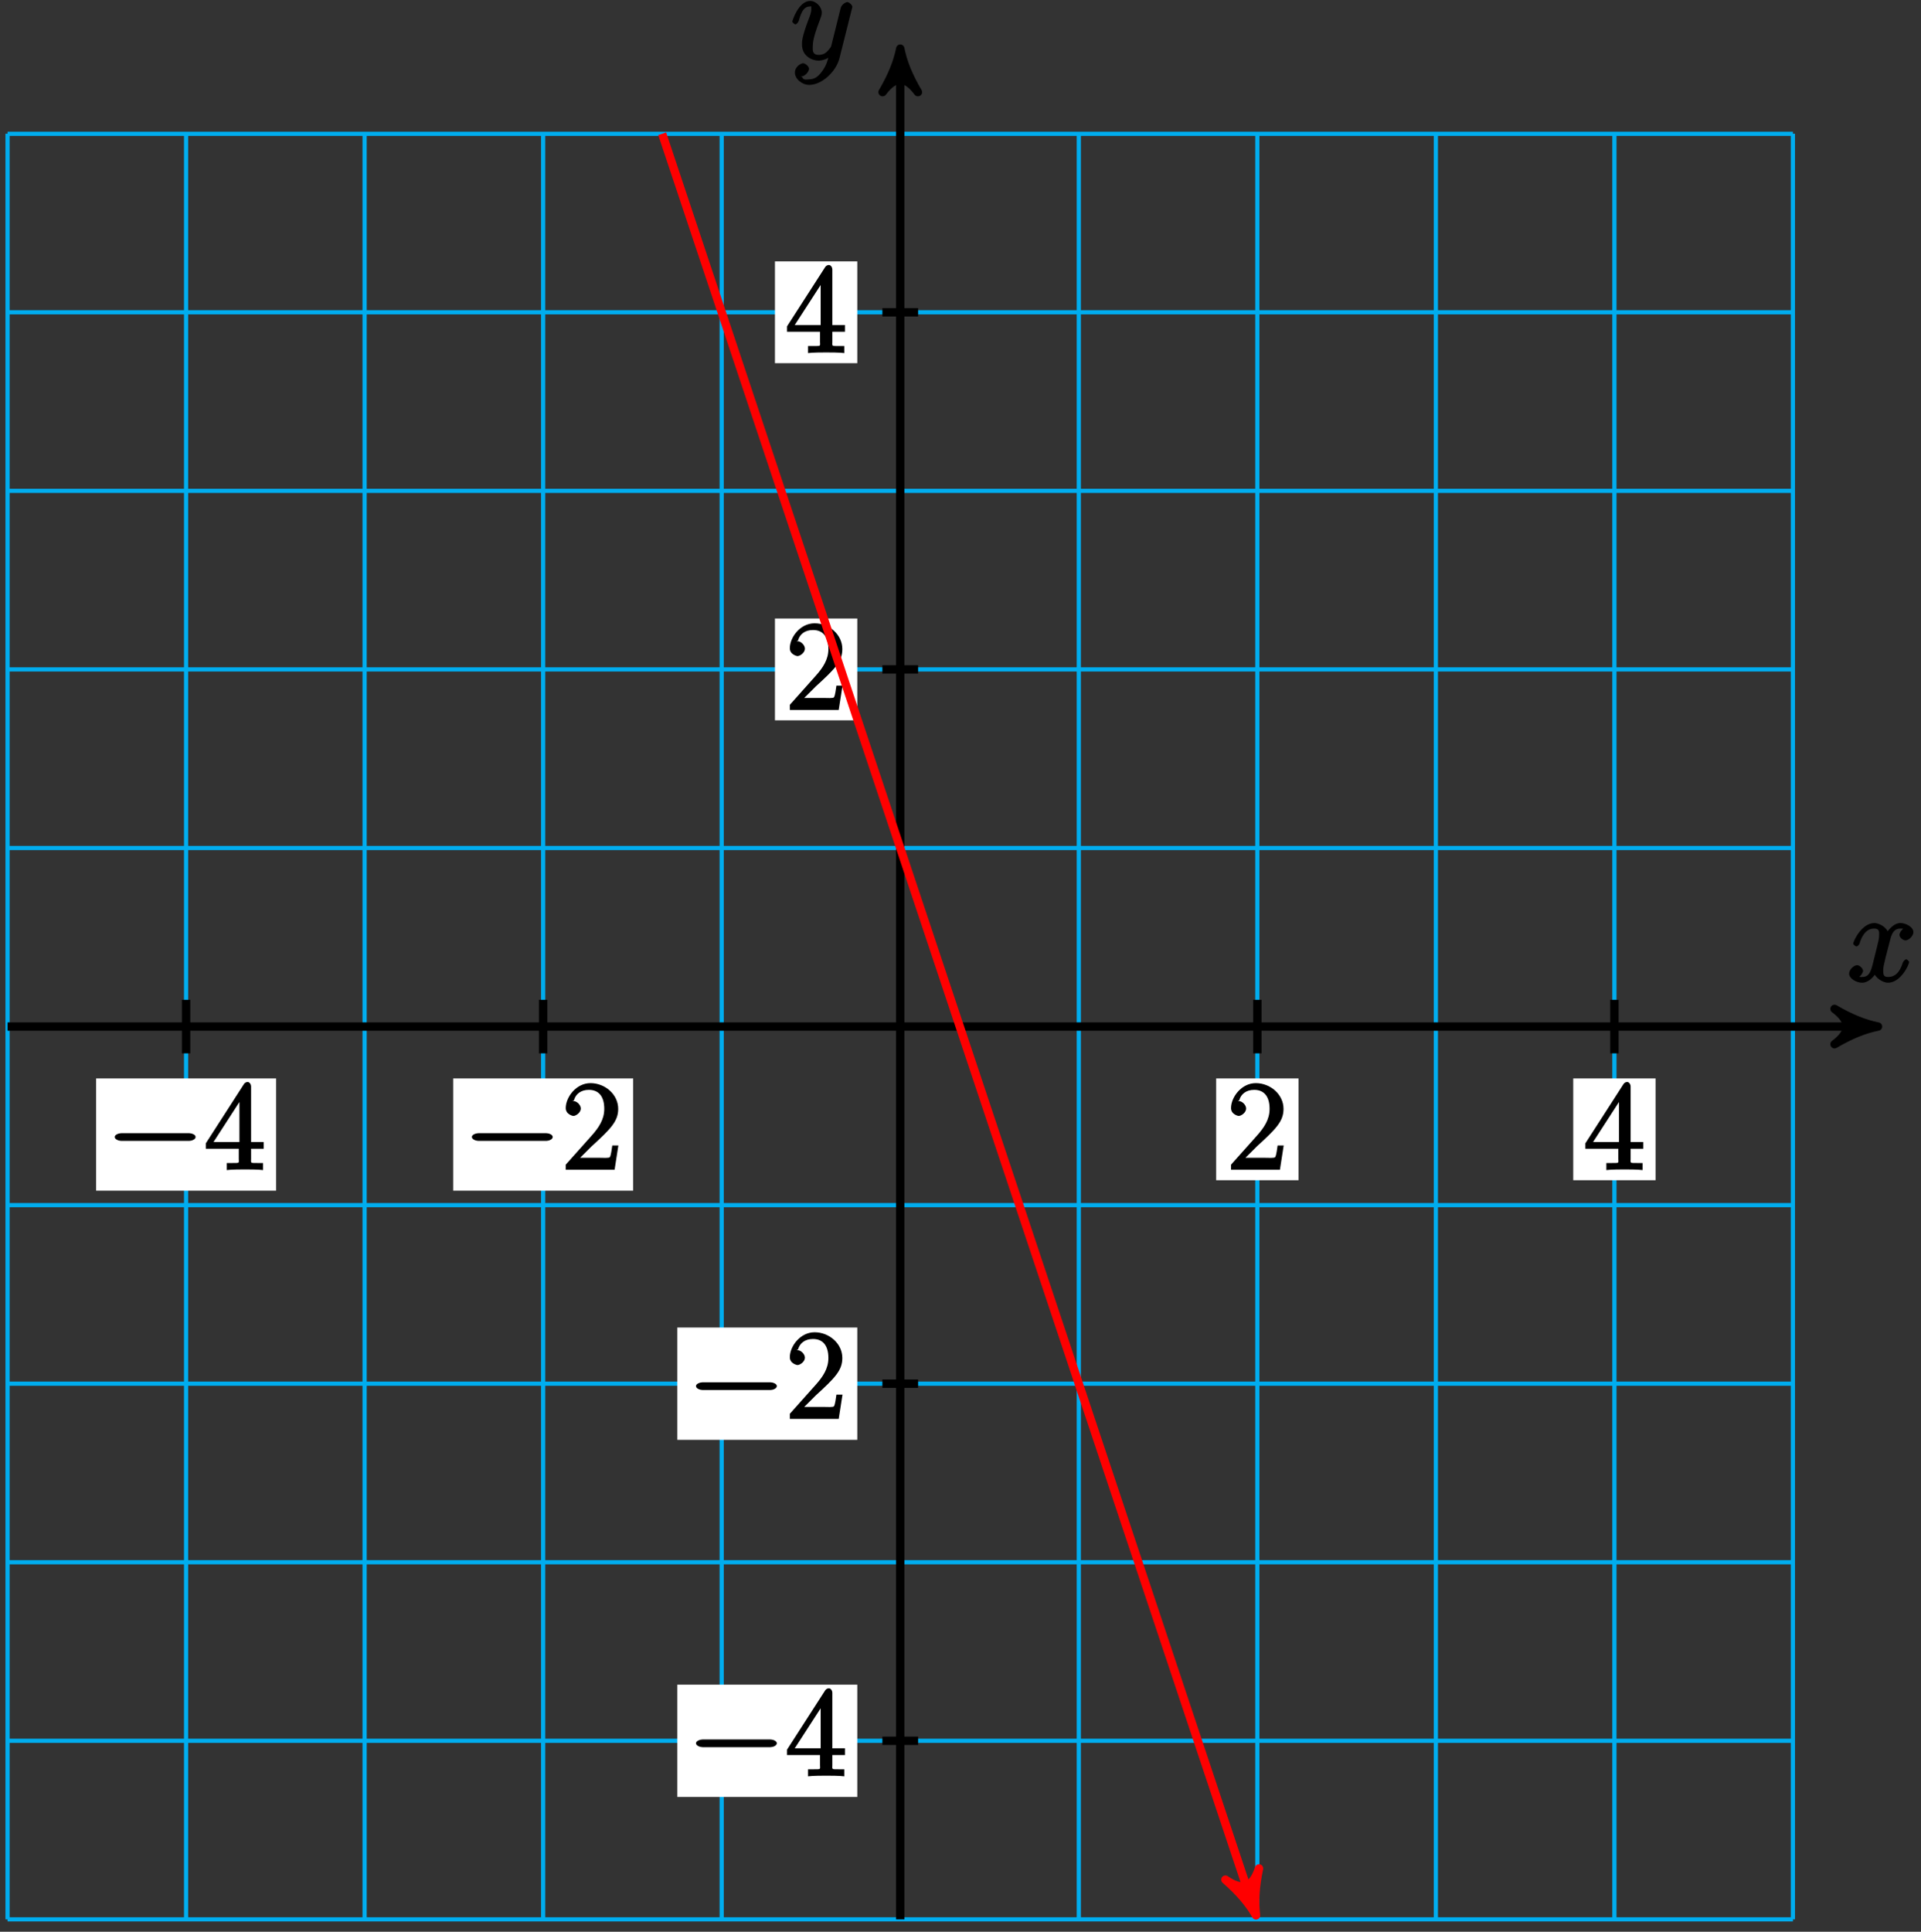 <?xml version="1.0" encoding="UTF-8"?>
<svg xmlns="http://www.w3.org/2000/svg" xmlns:xlink="http://www.w3.org/1999/xlink" width="183pt" height="184pt" viewBox="0 0 183 184" version="1.1">
<rect x="0" y="0" width="183" height="184" fill="#333333" stroke="none"/>
<defs>
<g>
<symbol overflow="visible" id="glyph0-0">
<path style="stroke:none;" d=""/>
</symbol>
<symbol overflow="visible" id="glyph0-1">
<path style="stroke:none;" d="M 5.672 -5.172 C 5.281 -5.109 4.969 -4.656 4.969 -4.438 C 4.969 -4.141 5.359 -3.906 5.531 -3.906 C 5.891 -3.906 6.297 -4.359 6.297 -4.688 C 6.297 -5.188 5.562 -5.562 5.062 -5.562 C 4.344 -5.562 3.766 -4.703 3.656 -4.469 L 3.984 -4.469 C 3.703 -5.359 2.812 -5.562 2.594 -5.562 C 1.375 -5.562 0.562 -3.844 0.562 -3.578 C 0.562 -3.531 0.781 -3.328 0.859 -3.328 C 0.953 -3.328 1.094 -3.438 1.156 -3.578 C 1.562 -4.922 2.219 -5.031 2.562 -5.031 C 3.094 -5.031 3.031 -4.672 3.031 -4.391 C 3.031 -4.125 2.969 -3.844 2.828 -3.281 L 2.422 -1.641 C 2.234 -0.922 2.062 -0.422 1.422 -0.422 C 1.359 -0.422 1.172 -0.375 0.922 -0.531 L 0.812 -0.281 C 1.25 -0.359 1.5 -0.859 1.5 -1 C 1.5 -1.25 1.156 -1.547 0.938 -1.547 C 0.641 -1.547 0.172 -1.141 0.172 -0.75 C 0.172 -0.25 0.891 0.125 1.406 0.125 C 1.984 0.125 2.5 -0.375 2.75 -0.859 L 2.469 -0.969 C 2.672 -0.266 3.438 0.125 3.875 0.125 C 5.094 0.125 5.891 -1.594 5.891 -1.859 C 5.891 -1.906 5.688 -2.109 5.625 -2.109 C 5.516 -2.109 5.328 -1.906 5.297 -1.812 C 4.969 -0.75 4.453 -0.422 3.906 -0.422 C 3.484 -0.422 3.422 -0.578 3.422 -1.062 C 3.422 -1.328 3.469 -1.516 3.656 -2.312 L 4.078 -3.938 C 4.25 -4.656 4.5 -5.031 5.062 -5.031 C 5.078 -5.031 5.297 -5.062 5.547 -4.906 Z M 5.672 -5.172 "/>
</symbol>
<symbol overflow="visible" id="glyph0-2">
<path style="stroke:none;" d="M 3.031 1.094 C 2.703 1.547 2.359 1.906 1.766 1.906 C 1.625 1.906 1.203 2.031 1.109 1.703 C 0.906 1.641 0.969 1.641 0.984 1.641 C 1.344 1.641 1.75 1.188 1.75 0.906 C 1.75 0.641 1.359 0.375 1.188 0.375 C 0.984 0.375 0.406 0.688 0.406 1.266 C 0.406 1.875 1.094 2.438 1.766 2.438 C 2.969 2.438 4.328 1.188 4.656 -0.125 L 5.828 -4.797 C 5.844 -4.859 5.875 -4.922 5.875 -5 C 5.875 -5.172 5.562 -5.453 5.391 -5.453 C 5.281 -5.453 4.859 -5.25 4.766 -4.891 L 3.891 -1.375 C 3.828 -1.156 3.875 -1.25 3.781 -1.109 C 3.531 -0.781 3.266 -0.422 2.688 -0.422 C 2.016 -0.422 2.109 -0.922 2.109 -1.25 C 2.109 -1.922 2.438 -2.844 2.766 -3.703 C 2.891 -4.047 2.969 -4.219 2.969 -4.453 C 2.969 -4.953 2.453 -5.562 1.859 -5.562 C 0.766 -5.562 0.156 -3.688 0.156 -3.578 C 0.156 -3.531 0.375 -3.328 0.453 -3.328 C 0.562 -3.328 0.734 -3.531 0.781 -3.688 C 1.062 -4.703 1.359 -5.031 1.828 -5.031 C 1.938 -5.031 1.969 -5.172 1.969 -4.781 C 1.969 -4.469 1.844 -4.125 1.656 -3.672 C 1.078 -2.109 1.078 -1.703 1.078 -1.422 C 1.078 -0.281 2.062 0.125 2.656 0.125 C 3 0.125 3.531 -0.031 3.844 -0.344 L 3.688 -0.516 C 3.516 0.141 3.438 0.5 3.031 1.094 Z M 3.031 1.094 "/>
</symbol>
<symbol overflow="visible" id="glyph1-0">
<path style="stroke:none;" d=""/>
</symbol>
<symbol overflow="visible" id="glyph1-1">
<path style="stroke:none;" d="M 5.266 -2.312 L 4.859 -2.312 C 4.797 -1.953 4.75 -1.406 4.625 -1.203 C 4.547 -1.094 3.984 -1.141 3.625 -1.141 L 1.406 -1.141 L 1.516 -0.891 C 1.844 -1.156 2.562 -1.922 2.875 -2.219 C 4.703 -3.891 5.422 -4.609 5.422 -5.797 C 5.422 -7.172 4.172 -8.25 2.781 -8.25 C 1.406 -8.25 0.422 -6.906 0.422 -5.875 C 0.422 -5.266 1.109 -5.125 1.141 -5.125 C 1.406 -5.125 1.859 -5.453 1.859 -5.828 C 1.859 -6.172 1.484 -6.547 1.141 -6.547 C 1.047 -6.547 1.016 -6.547 1.203 -6.609 C 1.359 -7.203 1.859 -7.609 2.625 -7.609 C 3.641 -7.609 4.094 -6.891 4.094 -5.797 C 4.094 -4.781 3.562 -4 2.875 -3.234 L 0.422 -0.484 L 0.422 0 L 5.078 0 L 5.438 -2.312 Z M 5.266 -2.312 "/>
</symbol>
<symbol overflow="visible" id="glyph1-2">
<path style="stroke:none;" d="M 4.469 -7.922 C 4.469 -8.156 4.312 -8.359 4.141 -8.359 C 4.047 -8.359 3.891 -8.312 3.797 -8.172 L 0.156 -2.516 L 0.156 -2 L 3.297 -2 L 3.297 -1.047 C 3.297 -0.609 3.438 -0.641 2.562 -0.641 L 2.156 -0.641 L 2.156 0.031 C 2.609 -0.031 3.547 -0.031 3.891 -0.031 C 4.219 -0.031 5.172 -0.031 5.609 0.031 L 5.609 -0.641 L 5.219 -0.641 C 4.344 -0.641 4.469 -0.609 4.469 -1.047 L 4.469 -2 L 5.672 -2 L 5.672 -2.641 L 4.469 -2.641 Z M 3.359 -7 L 3.359 -2.641 L 0.891 -2.641 L 3.641 -6.891 Z M 3.359 -7 "/>
</symbol>
<symbol overflow="visible" id="glyph2-0">
<path style="stroke:none;" d=""/>
</symbol>
<symbol overflow="visible" id="glyph2-1">
<path style="stroke:none;" d="M 7.875 -2.75 C 8.078 -2.75 8.484 -2.875 8.484 -3.125 C 8.484 -3.359 8.078 -3.484 7.875 -3.484 L 1.406 -3.484 C 1.203 -3.484 0.781 -3.359 0.781 -3.125 C 0.781 -2.875 1.203 -2.75 1.406 -2.75 Z M 7.875 -2.75 "/>
</symbol>
</g>
</defs>
<g id="surface1">
<path style="fill:none;stroke-width:0.399;stroke-linecap:butt;stroke-linejoin:miter;stroke:rgb(0%,67.839%,93.729%);stroke-opacity:1;stroke-miterlimit:10;" d="M -85.041 -85.04 L 85.041 -85.04 M -85.041 -68.032 L 85.041 -68.032 M -85.041 -51.025 L 85.041 -51.025 M -85.041 -34.017 L 85.041 -34.017 M -85.041 -17.009 L 85.041 -17.009 M -85.041 -0.001 L 85.041 -0.001 M -85.041 17.007 L 85.041 17.007 M -85.041 34.018 L 85.041 34.018 M -85.041 51.026 L 85.041 51.026 M -85.041 68.034 L 85.041 68.034 M -85.041 85.034 L 85.041 85.034 M -85.041 -85.04 L -85.041 85.042 M -68.033 -85.04 L -68.033 85.042 M -51.026 -85.04 L -51.026 85.042 M -34.018 -85.04 L -34.018 85.042 M -17.01 -85.04 L -17.01 85.042 M 0.002 -85.04 L 0.002 85.042 M 17.01 -85.04 L 17.01 85.042 M 34.017 -85.04 L 34.017 85.042 M 51.025 -85.04 L 51.025 85.042 M 68.033 -85.04 L 68.033 85.042 M 85.037 -85.04 L 85.037 85.042 " transform="matrix(1,0,0,-1,85.76,97.78)"/>
<path style="fill:none;stroke-width:0.797;stroke-linecap:butt;stroke-linejoin:miter;stroke:rgb(0%,0%,0%);stroke-opacity:1;stroke-miterlimit:10;" d="M -85.041 -0.001 L 92.111 -0.001 " transform="matrix(1,0,0,-1,85.76,97.78)"/>
<path style="fill-rule:nonzero;fill:rgb(0%,0%,0%);fill-opacity:1;stroke-width:0.797;stroke-linecap:butt;stroke-linejoin:round;stroke:rgb(0%,0%,0%);stroke-opacity:1;stroke-miterlimit:10;" d="M 1.035 -0.001 C -0.257 0.26 -1.554 0.776 -3.109 1.682 C -1.554 0.518 -1.554 -0.517 -3.109 -1.685 C -1.554 -0.779 -0.257 -0.259 1.035 -0.001 Z M 1.035 -0.001 " transform="matrix(1,0,0,-1,177.871,97.78)"/>
<g style="fill:rgb(0%,0%,0%);fill-opacity:1;">
  <use xlink:href="#glyph0-1" x="175.98" y="93.48"/>
</g>
<path style="fill:none;stroke-width:0.797;stroke-linecap:butt;stroke-linejoin:miter;stroke:rgb(0%,0%,0%);stroke-opacity:1;stroke-miterlimit:10;" d="M 0.002 -85.04 L 0.002 92.112 " transform="matrix(1,0,0,-1,85.76,97.78)"/>
<path style="fill-rule:nonzero;fill:rgb(0%,0%,0%);fill-opacity:1;stroke-width:0.797;stroke-linecap:butt;stroke-linejoin:round;stroke:rgb(0%,0%,0%);stroke-opacity:1;stroke-miterlimit:10;" d="M 1.036 -0.002 C -0.26 0.26 -1.553 0.776 -3.108 1.682 C -1.553 0.518 -1.553 -0.517 -3.108 -1.685 C -1.553 -0.775 -0.26 -0.26 1.036 -0.002 Z M 1.036 -0.002 " transform="matrix(0,-1,-1,0,85.76,5.669)"/>
<g style="fill:rgb(0%,0%,0%);fill-opacity:1;">
  <use xlink:href="#glyph0-2" x="75.32" y="5.65"/>
</g>
<path style="fill:none;stroke-width:0.797;stroke-linecap:butt;stroke-linejoin:miter;stroke:rgb(0%,0%,0%);stroke-opacity:1;stroke-miterlimit:10;" d="M 34.017 2.55 L 34.017 -2.552 " transform="matrix(1,0,0,-1,85.76,97.78)"/>
<path style=" stroke:none;fill-rule:nonzero;fill:rgb(100%,100%,100%);fill-opacity:1;" d="M 115.855 112.418 L 123.699 112.418 L 123.699 102.723 L 115.855 102.723 Z M 115.855 112.418 "/>
<g style="fill:rgb(0%,0%,0%);fill-opacity:1;">
  <use xlink:href="#glyph1-1" x="116.85" y="111.42"/>
</g>
<path style="fill:none;stroke-width:0.797;stroke-linecap:butt;stroke-linejoin:miter;stroke:rgb(0%,0%,0%);stroke-opacity:1;stroke-miterlimit:10;" d="M 1.701 34.018 L -1.701 34.018 " transform="matrix(1,0,0,-1,85.76,97.78)"/>
<path style=" stroke:none;fill-rule:nonzero;fill:rgb(100%,100%,100%);fill-opacity:1;" d="M 73.824 68.613 L 81.668 68.613 L 81.668 58.914 L 73.824 58.914 Z M 73.824 68.613 "/>
<g style="fill:rgb(0%,0%,0%);fill-opacity:1;">
  <use xlink:href="#glyph1-1" x="74.82" y="67.62"/>
</g>
<path style="fill:none;stroke-width:0.797;stroke-linecap:butt;stroke-linejoin:miter;stroke:rgb(0%,0%,0%);stroke-opacity:1;stroke-miterlimit:10;" d="M 68.033 2.55 L 68.033 -2.552 " transform="matrix(1,0,0,-1,85.76,97.78)"/>
<path style=" stroke:none;fill-rule:nonzero;fill:rgb(100%,100%,100%);fill-opacity:1;" d="M 149.871 112.418 L 157.715 112.418 L 157.715 102.723 L 149.871 102.723 Z M 149.871 112.418 "/>
<g style="fill:rgb(0%,0%,0%);fill-opacity:1;">
  <use xlink:href="#glyph1-2" x="150.87" y="111.42"/>
</g>
<path style="fill:none;stroke-width:0.797;stroke-linecap:butt;stroke-linejoin:miter;stroke:rgb(0%,0%,0%);stroke-opacity:1;stroke-miterlimit:10;" d="M 1.701 68.034 L -1.701 68.034 " transform="matrix(1,0,0,-1,85.76,97.78)"/>
<path style=" stroke:none;fill-rule:nonzero;fill:rgb(100%,100%,100%);fill-opacity:1;" d="M 73.824 34.594 L 81.668 34.594 L 81.668 24.898 L 73.824 24.898 Z M 73.824 34.594 "/>
<g style="fill:rgb(0%,0%,0%);fill-opacity:1;">
  <use xlink:href="#glyph1-2" x="74.82" y="33.6"/>
</g>
<path style="fill:none;stroke-width:0.797;stroke-linecap:butt;stroke-linejoin:miter;stroke:rgb(0%,0%,0%);stroke-opacity:1;stroke-miterlimit:10;" d="M -34.018 2.55 L -34.018 -2.552 " transform="matrix(1,0,0,-1,85.76,97.78)"/>
<path style=" stroke:none;fill-rule:nonzero;fill:rgb(100%,100%,100%);fill-opacity:1;" d="M 43.172 113.414 L 60.316 113.414 L 60.316 102.723 L 43.172 102.723 Z M 43.172 113.414 "/>
<g style="fill:rgb(0%,0%,0%);fill-opacity:1;">
  <use xlink:href="#glyph2-1" x="44.17" y="111.42"/>
</g>
<g style="fill:rgb(0%,0%,0%);fill-opacity:1;">
  <use xlink:href="#glyph1-1" x="53.47" y="111.42"/>
</g>
<path style="fill:none;stroke-width:0.797;stroke-linecap:butt;stroke-linejoin:miter;stroke:rgb(0%,0%,0%);stroke-opacity:1;stroke-miterlimit:10;" d="M 1.701 -34.017 L -1.701 -34.017 " transform="matrix(1,0,0,-1,85.76,97.78)"/>
<path style=" stroke:none;fill-rule:nonzero;fill:rgb(100%,100%,100%);fill-opacity:1;" d="M 64.523 137.145 L 81.668 137.145 L 81.668 126.449 L 64.523 126.449 Z M 64.523 137.145 "/>
<g style="fill:rgb(0%,0%,0%);fill-opacity:1;">
  <use xlink:href="#glyph2-1" x="65.52" y="135.15"/>
</g>
<g style="fill:rgb(0%,0%,0%);fill-opacity:1;">
  <use xlink:href="#glyph1-1" x="74.82" y="135.15"/>
</g>
<path style="fill:none;stroke-width:0.797;stroke-linecap:butt;stroke-linejoin:miter;stroke:rgb(0%,0%,0%);stroke-opacity:1;stroke-miterlimit:10;" d="M -68.033 2.55 L -68.033 -2.552 " transform="matrix(1,0,0,-1,85.76,97.78)"/>
<path style=" stroke:none;fill-rule:nonzero;fill:rgb(100%,100%,100%);fill-opacity:1;" d="M 9.156 113.414 L 26.301 113.414 L 26.301 102.723 L 9.156 102.723 Z M 9.156 113.414 "/>
<g style="fill:rgb(0%,0%,0%);fill-opacity:1;">
  <use xlink:href="#glyph2-1" x="10.15" y="111.42"/>
</g>
<g style="fill:rgb(0%,0%,0%);fill-opacity:1;">
  <use xlink:href="#glyph1-2" x="19.45" y="111.42"/>
</g>
<path style="fill:none;stroke-width:0.797;stroke-linecap:butt;stroke-linejoin:miter;stroke:rgb(0%,0%,0%);stroke-opacity:1;stroke-miterlimit:10;" d="M 1.701 -68.032 L -1.701 -68.032 " transform="matrix(1,0,0,-1,85.76,97.78)"/>
<path style=" stroke:none;fill-rule:nonzero;fill:rgb(100%,100%,100%);fill-opacity:1;" d="M 64.523 171.16 L 81.668 171.16 L 81.668 160.465 L 64.523 160.465 Z M 64.523 171.16 "/>
<g style="fill:rgb(0%,0%,0%);fill-opacity:1;">
  <use xlink:href="#glyph2-1" x="65.52" y="169.17"/>
</g>
<g style="fill:rgb(0%,0%,0%);fill-opacity:1;">
  <use xlink:href="#glyph1-2" x="74.82" y="169.17"/>
</g>
<path style="fill:none;stroke-width:0.797;stroke-linecap:butt;stroke-linejoin:miter;stroke:rgb(100%,0%,0%);stroke-opacity:1;stroke-miterlimit:10;" d="M -22.678 85.042 L 33.564 -83.677 " transform="matrix(1,0,0,-1,85.76,97.78)"/>
<path style="fill-rule:nonzero;fill:rgb(100%,0%,0%);fill-opacity:1;stroke-width:0.797;stroke-linecap:butt;stroke-linejoin:round;stroke:rgb(100%,0%,0%);stroke-opacity:1;stroke-miterlimit:10;" d="M 1.034 -0.001 C -0.257 0.26 -1.554 0.775 -3.11 1.684 C -1.552 0.519 -1.552 -0.517 -3.11 -1.685 C -1.552 -0.776 -0.257 -0.258 1.034 -0.001 Z M 1.034 -0.001 " transform="matrix(0.317,0.95,0.95,-0.317,119.322,181.459)"/>
</g>
</svg>
